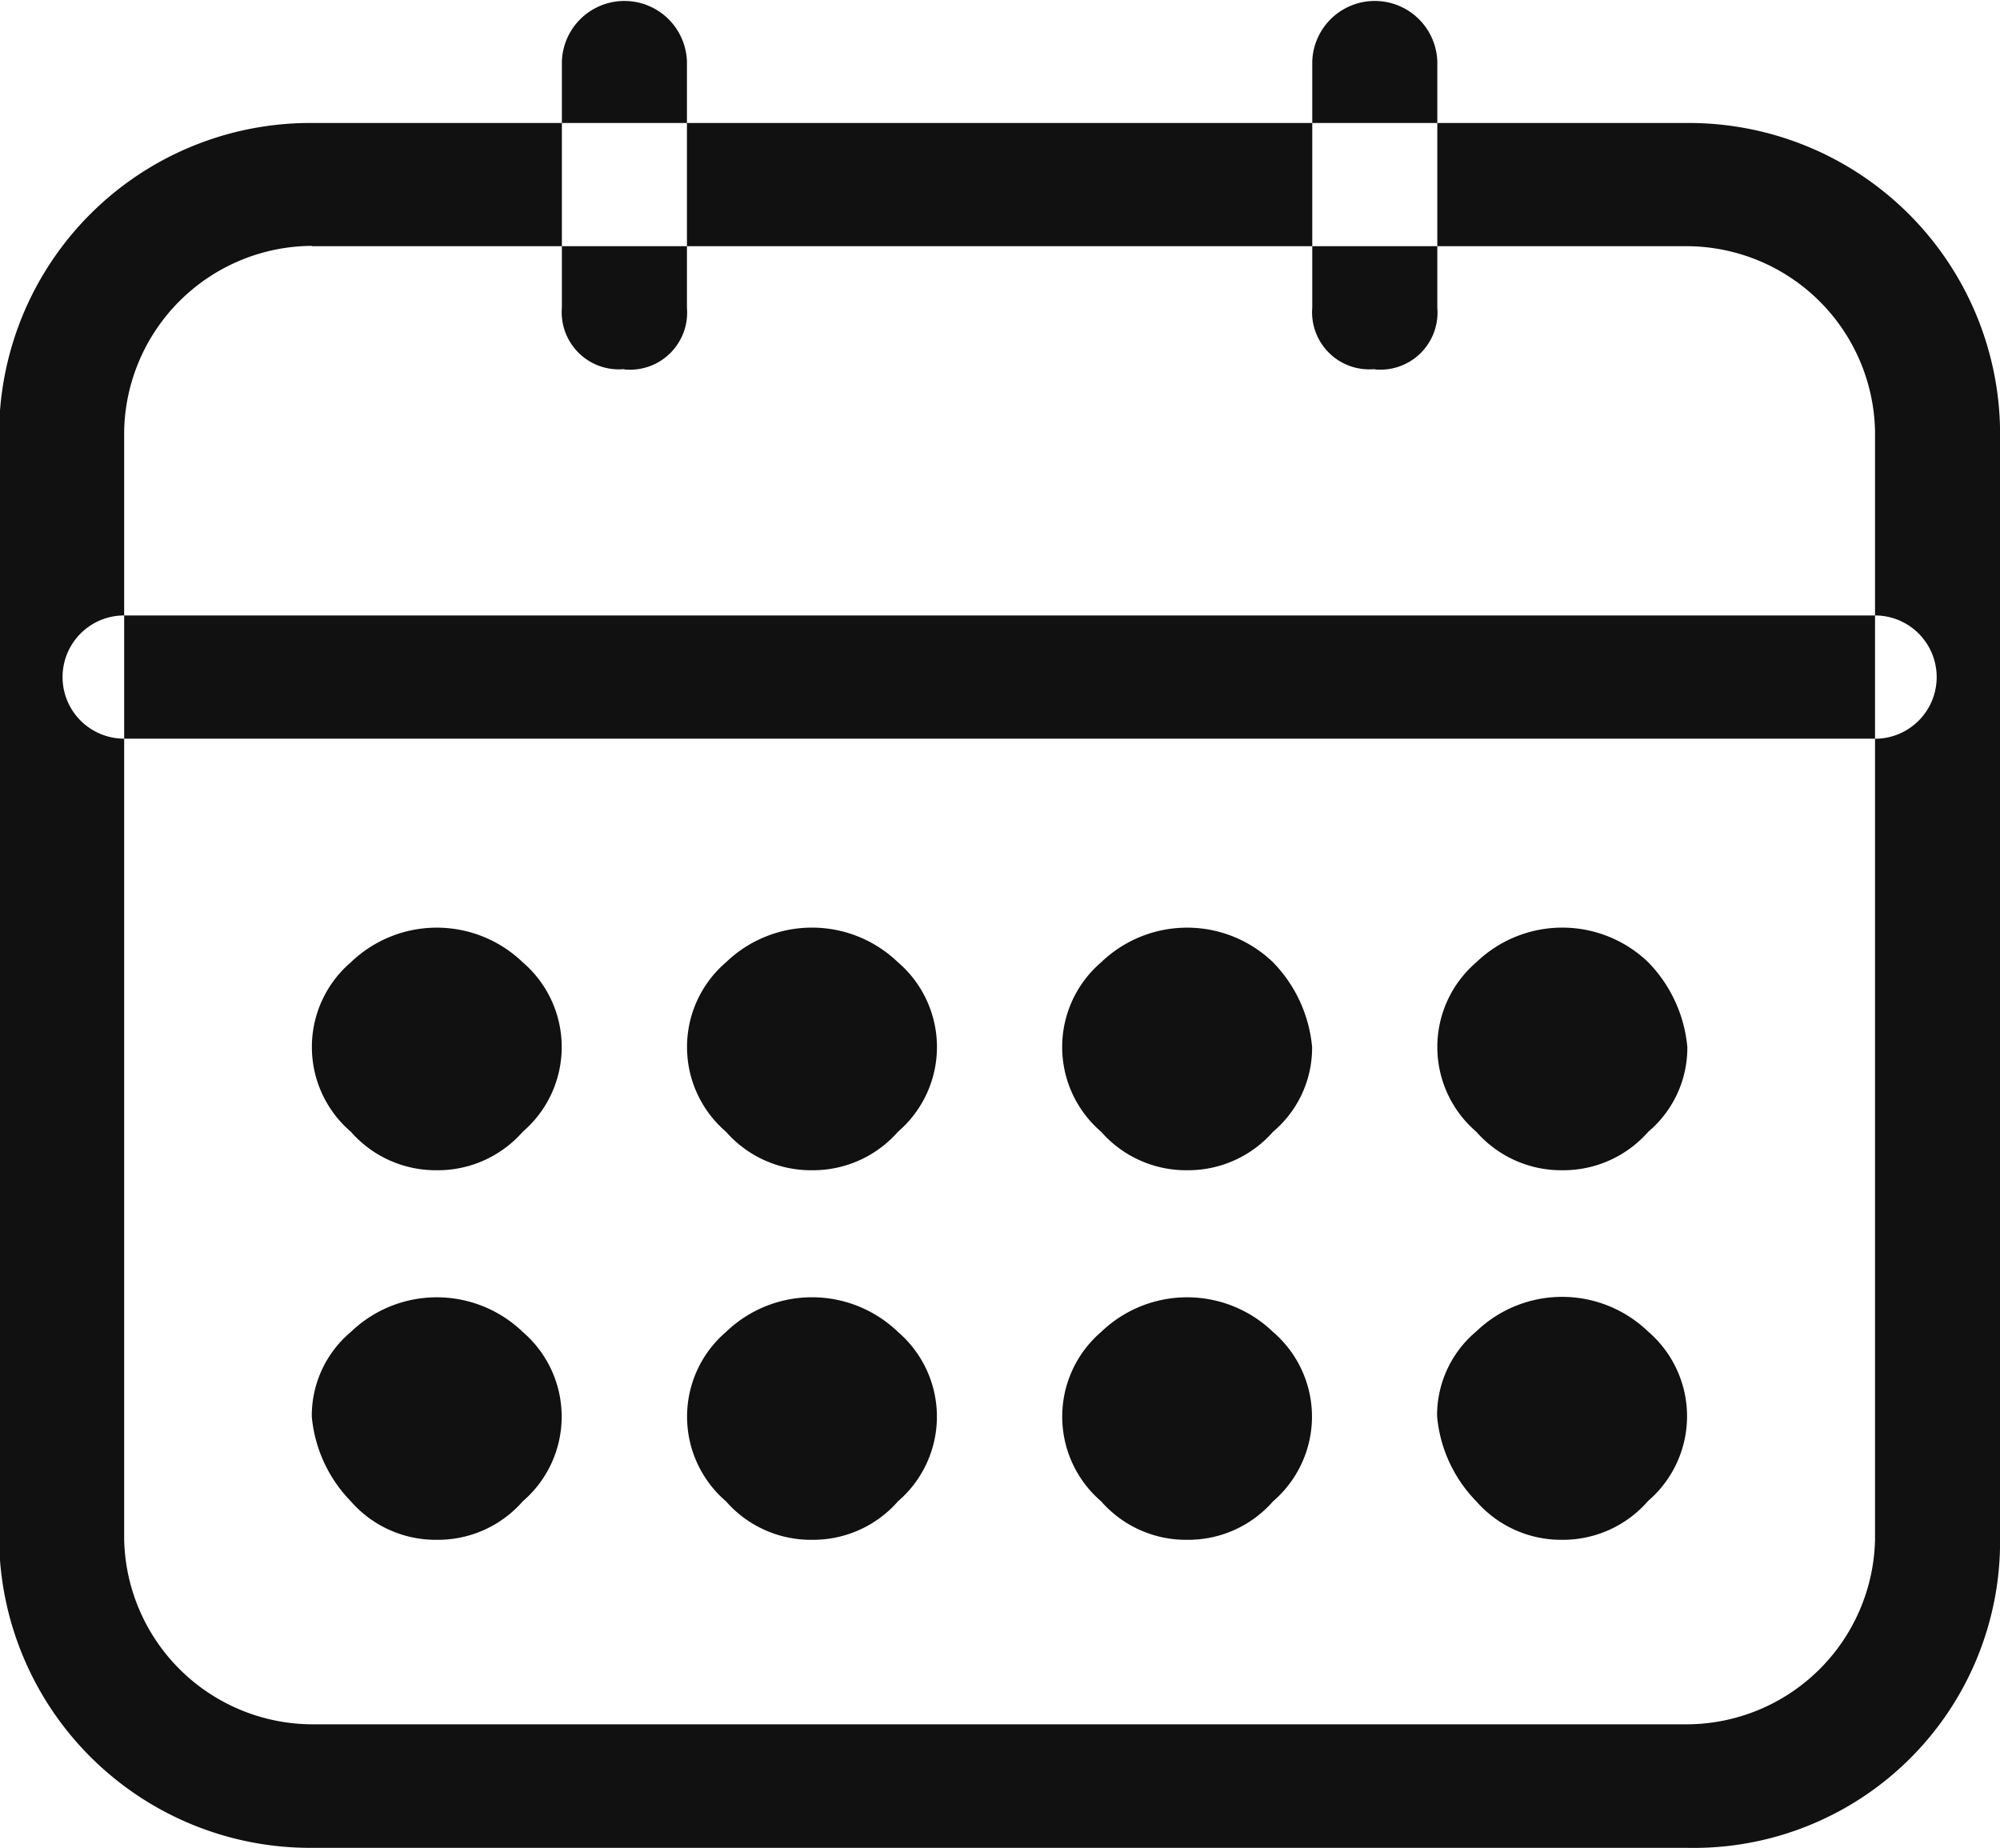 <svg xmlns="http://www.w3.org/2000/svg" width="25.094" height="23.188" viewBox="0 0 25.094 23.188">
<defs>
    <style>
      .cls-1 {
        fill: #111;
        fill-rule: evenodd;
      }
    </style>
  </defs>
  <path id="calendar.svg" class="cls-1" d="M88.141,517.716H70.881a3.905,3.905,0,0,1-3.923-3.865V499.939a3.905,3.905,0,0,1,3.923-3.865h17.26a3.906,3.906,0,0,1,3.923,3.865v13.912A3.844,3.844,0,0,1,88.141,517.716Zm-17.26-20.1a2.369,2.369,0,0,0-2.354,2.319v13.912a2.369,2.369,0,0,0,2.354,2.319h17.26a2.369,2.369,0,0,0,2.354-2.319V499.939a2.369,2.369,0,0,0-2.354-2.319H70.881Zm3.923,1.546a0.717,0.717,0,0,1-.785-0.773V495.3a0.785,0.785,0,0,1,1.569,0v3.092A0.717,0.717,0,0,1,74.8,499.166Zm9.415,0a0.717,0.717,0,0,1-.785-0.773V495.3a0.785,0.785,0,0,1,1.569,0v3.092A0.717,0.717,0,0,1,84.218,499.166Zm6.276,4.637H68.527a0.773,0.773,0,1,1,0-1.546H90.495A0.773,0.773,0,1,1,90.495,503.8ZM72.45,513.851a1.413,1.413,0,0,1-1.079-.483,1.75,1.75,0,0,1-.49-1.063,1.373,1.373,0,0,1,.49-1.062,1.555,1.555,0,0,1,2.157,0,1.4,1.4,0,0,1,0,2.125A1.413,1.413,0,0,1,72.45,513.851Zm0-4.637a1.416,1.416,0,0,1-1.079-.483,1.4,1.4,0,0,1,0-2.126,1.555,1.555,0,0,1,2.157,0,1.4,1.4,0,0,1,0,2.126A1.416,1.416,0,0,1,72.45,509.214Zm4.707,4.637a1.413,1.413,0,0,1-1.079-.483,1.4,1.4,0,0,1,0-2.125,1.555,1.555,0,0,1,2.158,0,1.4,1.4,0,0,1,0,2.125A1.414,1.414,0,0,1,77.158,513.851Zm0-4.637a1.416,1.416,0,0,1-1.079-.483,1.4,1.4,0,0,1,0-2.126,1.555,1.555,0,0,1,2.158,0,1.4,1.4,0,0,1,0,2.126A1.417,1.417,0,0,1,77.158,509.214Zm4.707,4.637a1.413,1.413,0,0,1-1.079-.483,1.4,1.4,0,0,1,0-2.125,1.555,1.555,0,0,1,2.157,0,1.4,1.4,0,0,1,0,2.125A1.413,1.413,0,0,1,81.865,513.851Zm0-4.637a1.417,1.417,0,0,1-1.079-.483,1.4,1.4,0,0,1,0-2.126,1.555,1.555,0,0,1,2.157,0,1.751,1.751,0,0,1,.49,1.063,1.377,1.377,0,0,1-.49,1.063A1.417,1.417,0,0,1,81.865,509.214Zm4.707,4.637a1.414,1.414,0,0,1-1.079-.483A1.75,1.75,0,0,1,85,512.3a1.373,1.373,0,0,1,.49-1.062,1.555,1.555,0,0,1,2.158,0,1.4,1.4,0,0,1,0,2.125A1.414,1.414,0,0,1,86.572,513.851Zm0-4.637a1.417,1.417,0,0,1-1.079-.483,1.4,1.4,0,0,1,0-2.126,1.555,1.555,0,0,1,2.158,0,1.75,1.75,0,0,1,.49,1.063,1.377,1.377,0,0,1-.49,1.063A1.417,1.417,0,0,1,86.572,509.214Z" transform="translate(-66.969 -494.531)"/>
</svg>
